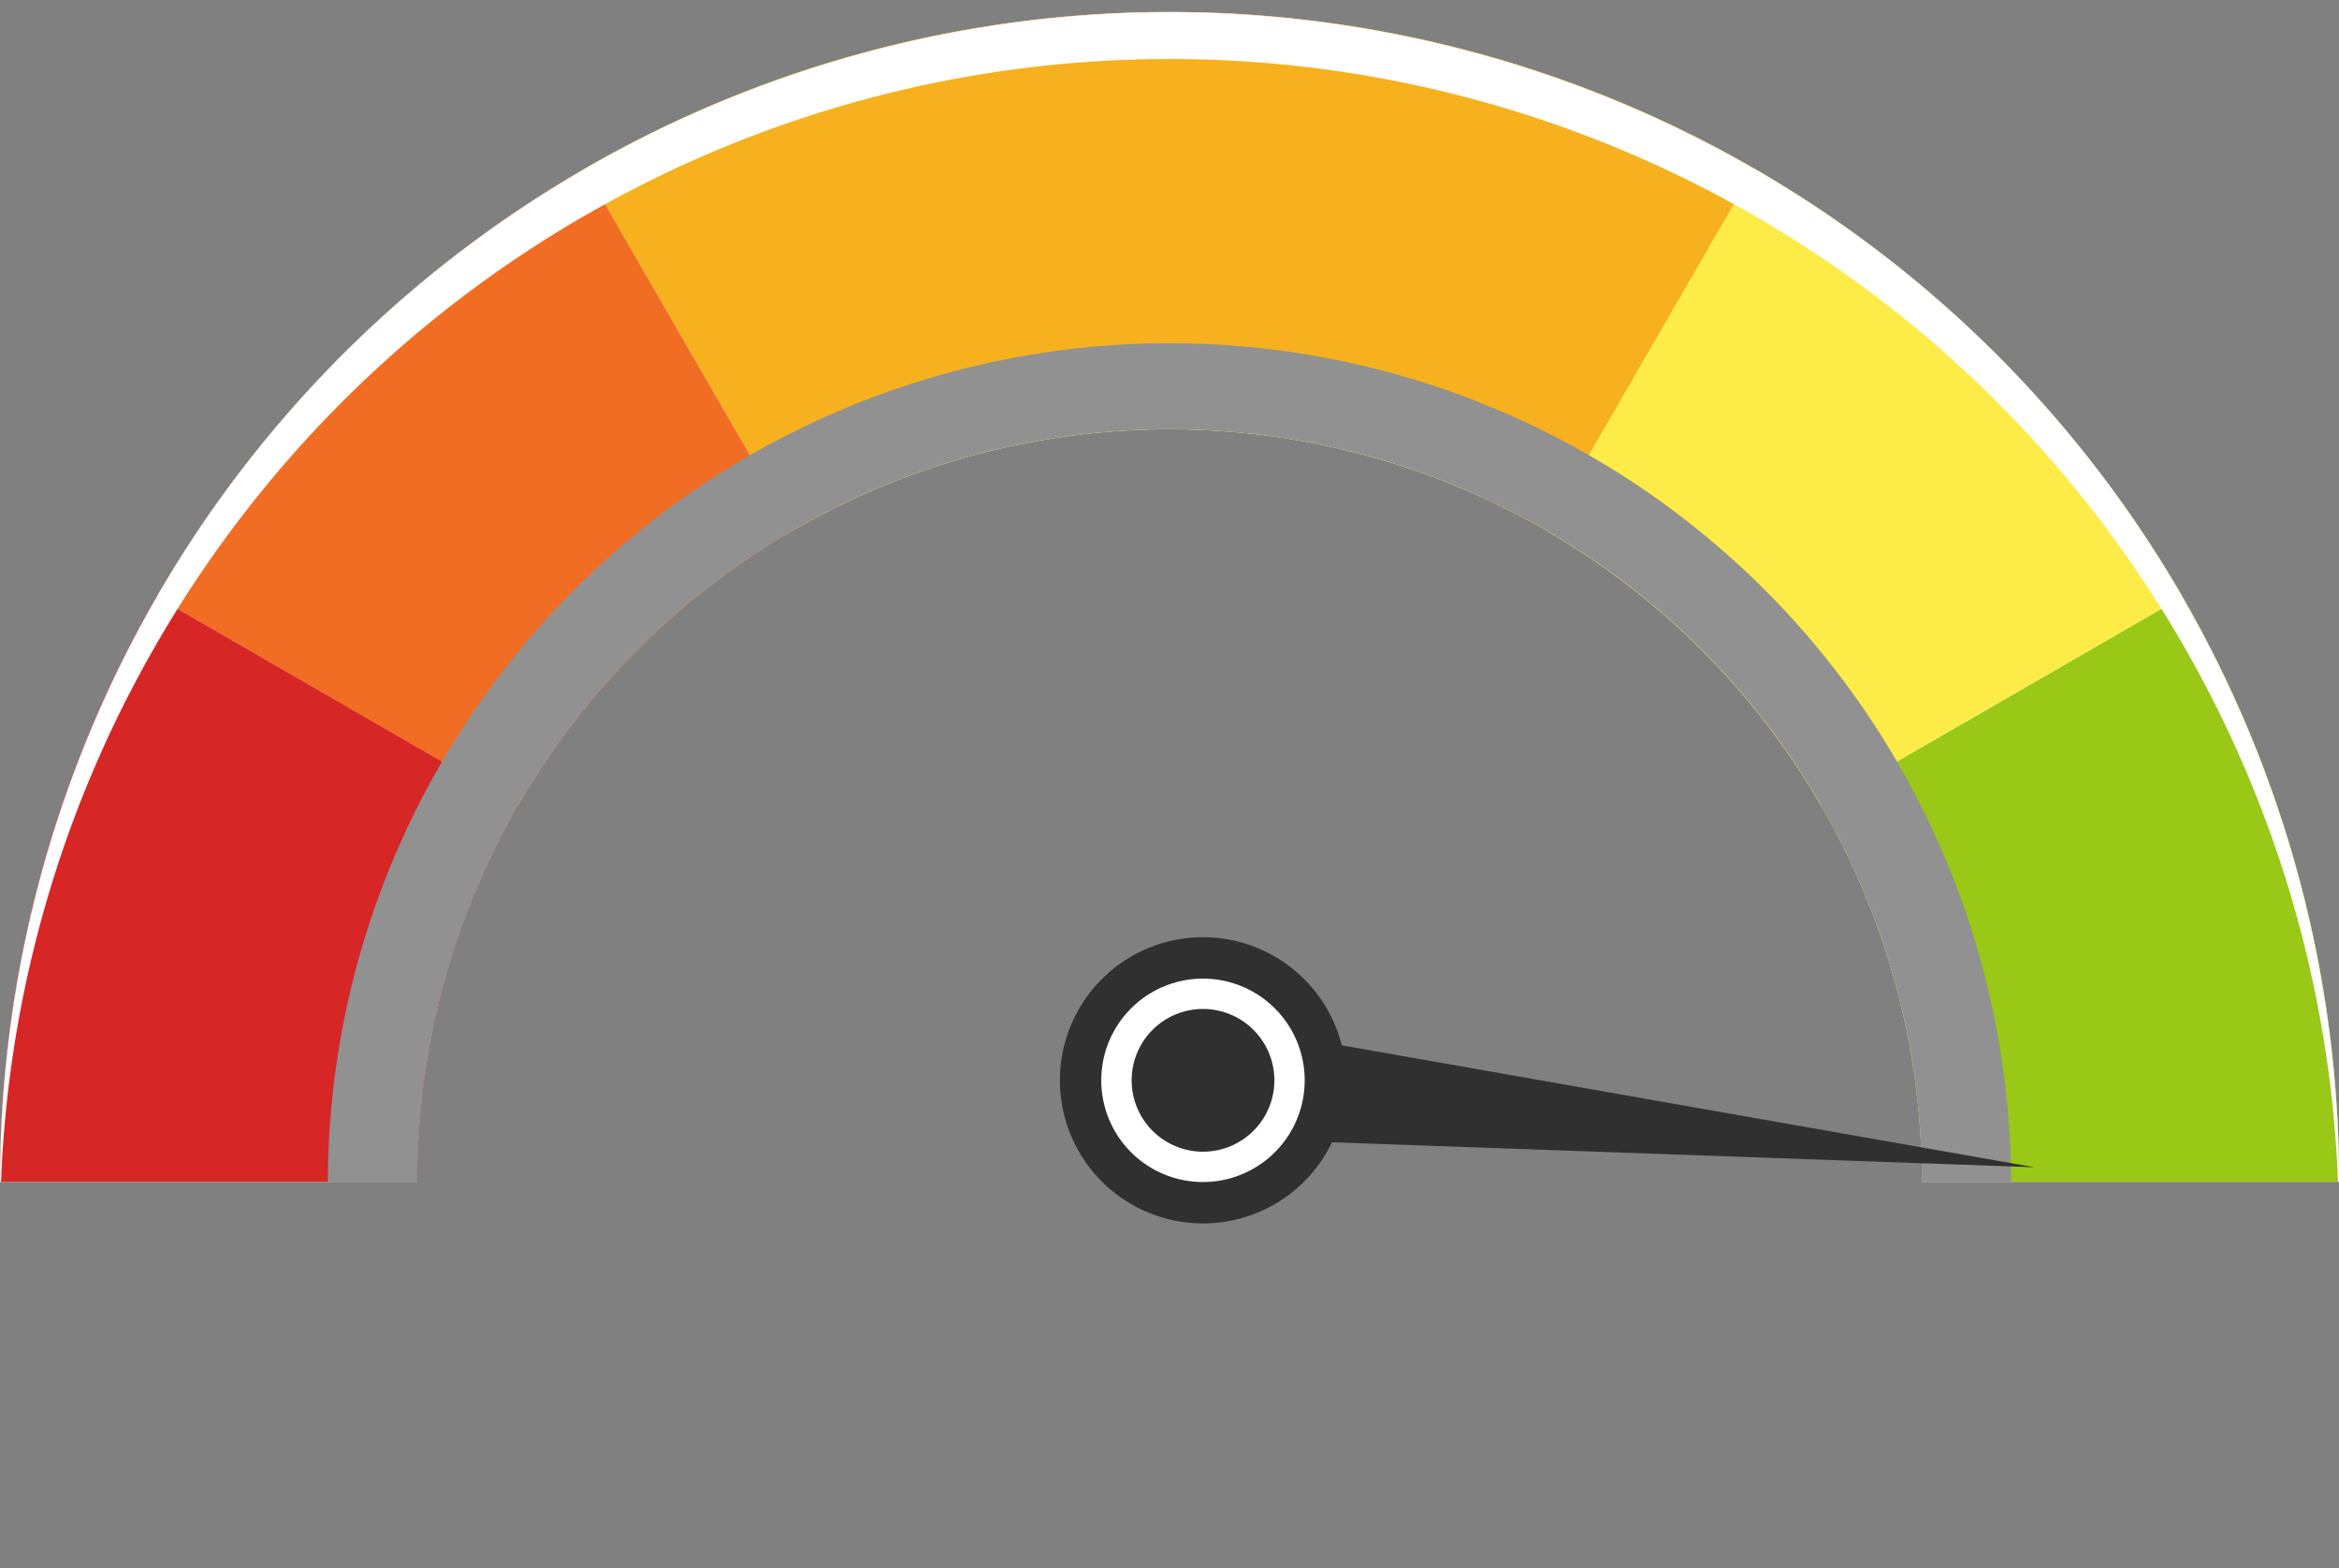 <svg xmlns="http://www.w3.org/2000/svg" xmlns:xlink="http://www.w3.org/1999/xlink" width="95.573" height="64.082" viewBox="0 0 95.573 64.082">
  <rect x="0" y="0" width="95.573" height="64.082" fill="#808080" stroke="none"/>
  <defs>
    <clipPath id="clip-path">
      <rect id="Rectangle_95" data-name="Rectangle 95" width="68.777" height="34.266" fill="none"/>
    </clipPath>
    <clipPath id="clip-path-2">
      <rect id="Rectangle_96" data-name="Rectangle 96" width="95.572" height="47.786" fill="none"/>
    </clipPath>
  </defs>
  <g id="Group_7735" data-name="Group 7735" transform="translate(-6186.903 -3298.052)">
    <path id="Path_1215" data-name="Path 1215" d="M6.4,23.889a47.786,47.786,0,0,1,89.176,23.9H78.532a30.746,30.746,0,0,0-61.492,0H0a47.564,47.564,0,0,1,6.4-23.9" transform="translate(6186.904 3298.553)" fill="#fff"/>
    <path id="Union_1" data-name="Union 1" d="M23.9,17.04A30.588,30.588,0,0,0,8.526,21.163L0,6.4A47.571,47.571,0,0,1,23.9,0h0a47.571,47.571,0,0,1,23.9,6.4L39.268,21.163A30.594,30.594,0,0,0,23.9,17.04Z" transform="translate(6210.793 3298.552)" fill="#f7b11e" stroke="rgba(0,0,0,0)" stroke-width="1"/>
    <path id="Path_1217" data-name="Path 1217" d="M44.65,59.416,53.175,44.65A48.018,48.018,0,0,1,70.668,62.143L55.9,70.668A30.883,30.883,0,0,0,44.65,59.416" transform="translate(6205.411 3260.299)" fill="#fdeb48"/>
    <path id="Path_1219" data-name="Path 1219" d="M455.635,70.668l-14.766-8.525A48.018,48.018,0,0,1,458.362,44.65l8.525,14.766a30.883,30.883,0,0,0-11.252,11.252" transform="translate(5752.431 3260.299)" fill="#f26d24"/>
    <path id="Path_1220" data-name="Path 1220" d="M536.457,190.659h-17.04a47.564,47.564,0,0,1,6.4-23.9l14.766,8.525a30.592,30.592,0,0,0-4.122,15.371" transform="translate(5667.486 3155.679)" fill="#d72626"/>
    <path id="Path_1221" data-name="Path 1221" d="M4.122,190.659A30.591,30.591,0,0,0,0,175.288l14.766-8.525a47.564,47.564,0,0,1,6.4,23.9Z" transform="translate(6261.313 3155.679)" fill="#99c817"/>
    <g id="Group_77" data-name="Group 77" transform="translate(6200.301 3312.072)" style="mix-blend-mode: color-burn;isolation: isolate">
      <g id="Group_76" data-name="Group 76">
        <g id="Group_75" data-name="Group 75" clip-path="url(#clip-path)">
          <path id="Path_1222" data-name="Path 1222" d="M98.131,111.572A34.389,34.389,0,0,1,162.3,128.641h-3.642a30.746,30.746,0,0,0-61.492,0H93.522a34.218,34.218,0,0,1,4.609-17.069" transform="translate(-93.522 -94.375)" fill="#919191"/>
        </g>
      </g>
    </g>
    <g id="Group_81" data-name="Group 81" transform="matrix(0.629, 0.777, -0.777, 0.629, 6251.167, 3322.442)">
      <path id="Path_1223" data-name="Path 1223" d="M320.434,164.922l3.381,3.381,22.648-26.029Z" transform="translate(-316.467 -142.273)" fill="#303030"/>
      <path id="Path_1224" data-name="Path 1224" d="M304.438,298.555a5.849,5.849,0,1,1-5.849-5.849,5.849,5.849,0,0,1,5.849,5.849" transform="translate(-292.739 -274.375)" fill="#303030"/>
      <path id="Path_1225" data-name="Path 1225" d="M312.869,308.679a4.157,4.157,0,1,1-4.157-4.157,4.156,4.156,0,0,1,4.157,4.157" transform="translate(-302.863 -284.498)" fill="#fff"/>
      <path id="Path_1226" data-name="Path 1226" d="M319.044,316.093a2.917,2.917,0,1,1-2.917-2.917,2.917,2.917,0,0,1,2.917,2.917" transform="translate(-310.277 -291.913)" fill="#303030"/>
    </g>
    <g id="Group_80" data-name="Group 80" transform="translate(6186.904 3298.552)" style="mix-blend-mode: soft-light;isolation: isolate">
      <g id="Group_79" data-name="Group 79">
        <g id="Group_78" data-name="Group 78" clip-path="url(#clip-path-2)">
          <path id="Path_1227" data-name="Path 1227" d="M89.176,25.807a47.793,47.793,0,0,0-82.779,0A47.524,47.524,0,0,0,.042,47.786H0a47.786,47.786,0,1,1,95.572,0H95.53a47.523,47.523,0,0,0-6.355-21.979" fill="#fff"/>
        </g>
      </g>
    </g>
  </g>
</svg>
